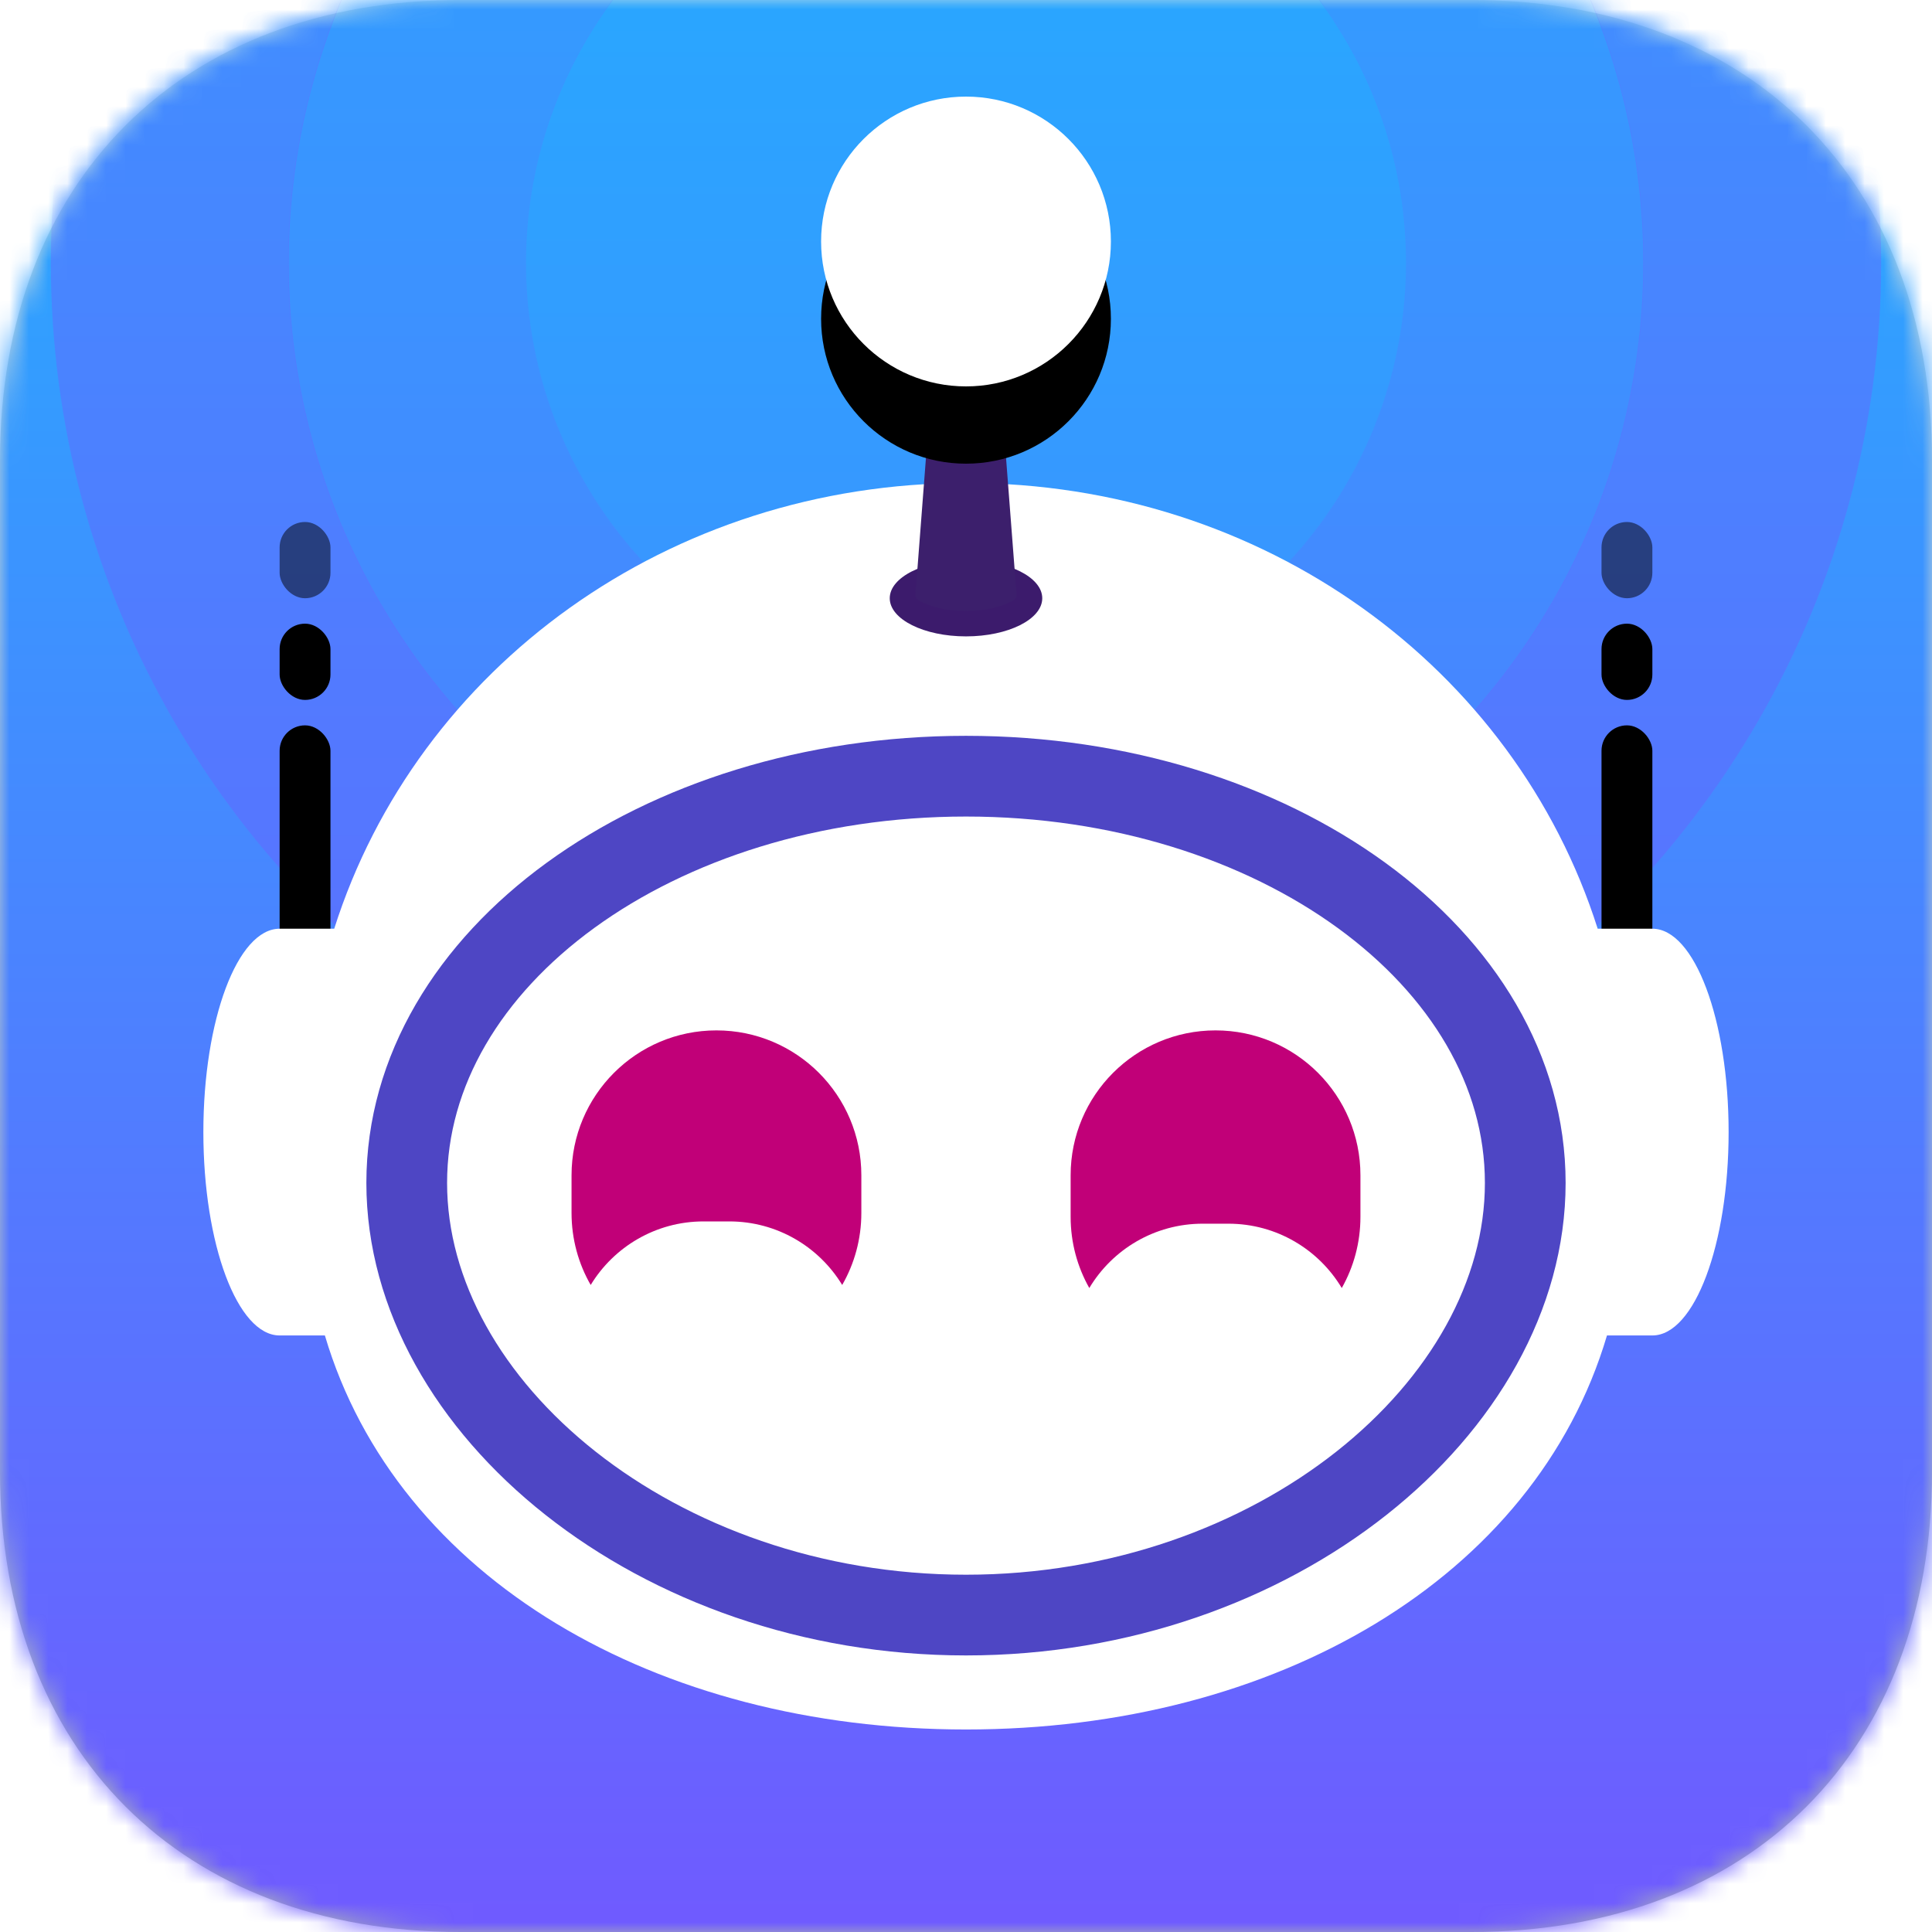 <?xml version="1.0" encoding="UTF-8"?>
<svg width="100px" height="100px" viewBox="0 0 100 100" version="1.1" xmlns="http://www.w3.org/2000/svg" xmlns:xlink="http://www.w3.org/1999/xlink">
    <!-- Generator: Sketch 48.2 (47327) - http://www.bohemiancoding.com/sketch -->
    <title>apollo-about-icon copy 2</title>
    <desc>Created with Sketch.</desc>
    <defs>
        <linearGradient x1="50%" y1="0%" x2="50%" y2="100%" id="linearGradient-1">
            <stop stop-color="#D2E3E7" offset="0%"></stop>
            <stop stop-color="#ABB3B3" offset="100%"></stop>
        </linearGradient>
        <path d="M76.172,1.70455437e-15 C90.625,1.70455437e-15 100,9.375 100,23.828 L100,76.172 C100,90.625 90.625,100 76.172,100 L23.828,100 C9.375,100 0,90.625 0,76.172 L0,23.828 C0,9.375 9.375,1.70455438e-15 23.828,1.70455438e-15 L76.172,1.70455437e-15 Z" id="path-2"></path>
        <linearGradient x1="50%" y1="0%" x2="50%" y2="100%" id="linearGradient-4">
            <stop stop-color="#25ACFF" offset="0%"></stop>
            <stop stop-color="#705AFF" offset="100%"></stop>
        </linearGradient>
        <circle id="path-5" cx="39.474" cy="7.5" r="7.5"></circle>
        <filter x="-73.3%" y="-46.7%" width="246.7%" height="246.7%" filterUnits="objectBoundingBox" id="filter-6">
            <feOffset dx="0" dy="4" in="SourceAlpha" result="shadowOffsetOuter1"></feOffset>
            <feGaussianBlur stdDeviation="3" in="shadowOffsetOuter1" result="shadowBlurOuter1"></feGaussianBlur>
            <feColorMatrix values="0 0 0 0 0   0 0 0 0 0   0 0 0 0 0  0 0 0 0.25 0" type="matrix" in="shadowBlurOuter1"></feColorMatrix>
        </filter>
    </defs>
    <g id="Page-1" stroke="none" stroke-width="1" fill="none" fill-rule="evenodd">
        <g id="apollo-about-icon-copy-2">
            <g id="Group-3">
                <mask id="mask-3" fill="white">
                    <use xlink:href="#path-2"></use>
                </mask>
                <use id="Mask" fill="url(#linearGradient-1)" xlink:href="#path-2"></use>
                <rect id="Rectangle-13" fill="url(#linearGradient-4)" mask="url(#mask-3)" x="0" y="0" width="100" height="100"></rect>
                <circle id="Oval-2-Copy-2" stroke="#339DFF" stroke-width="21.108" opacity="0.6" mask="url(#mask-3)" cx="50" cy="13.596" r="12.253"></circle>
                <circle id="Oval-2-Copy-3" stroke="#527BFF" stroke-width="12.313" opacity="0.6" mask="url(#mask-3)" cx="50" cy="13.596" r="28.931"></circle>
                <circle id="Oval-2-Copy-4" stroke="#7457FF" stroke-width="12.313" opacity="0.6" mask="url(#mask-3)" cx="50" cy="13.596" r="41.212"></circle>
                <g id="Group-2" mask="url(#mask-3)">
                    <g transform="translate(10.526, 5)">
                        <rect id="Rectangle-19" stroke="none" fill="#000000" fill-rule="evenodd" x="72.368" y="32.544" width="2.632" height="11.842" rx="1.316"></rect>
                        <rect id="Rectangle-19-Copy-5" stroke="none" fill="#000000" fill-rule="evenodd" x="3.947" y="32.544" width="2.632" height="11.842" rx="1.316"></rect>
                        <path d="M72.17,43.07 L75,43.07 C77.18,43.07 78.947,47.783 78.947,53.596 C78.947,59.41 77.18,64.123 75,64.123 L72.651,64.123 C68.925,76.706 55.487,84.518 39.474,84.518 C23.461,84.518 10.017,76.706 6.29,64.123 L3.947,64.123 C1.767,64.123 -1.30562228e-13,59.41 -1.30562228e-13,53.596 C-1.30562228e-13,47.783 1.767,43.07 3.947,43.07 L6.773,43.07 C11.075,29.538 24.086,20 39.471,20 C54.856,20 67.871,29.538 72.17,43.07 Z M39.474,78.596 C55.461,78.596 68.421,67.855 68.421,56.228 C68.421,44.601 55.461,35.175 39.474,35.175 C23.486,35.175 10.526,44.601 10.526,56.228 C10.526,67.855 23.486,78.596 39.474,78.596 Z" id="Combined-Shape" stroke="none" fill="#FFFFFF" fill-rule="evenodd"></path>
                        <rect id="Rectangle-19-Copy" stroke="none" fill="#000000" fill-rule="evenodd" x="72.368" y="27.281" width="2.632" height="3.947" rx="1.316"></rect>
                        <rect id="Rectangle-19-Copy-2" stroke="none" fill="#000000" fill-rule="evenodd" opacity="0.5" x="72.368" y="22.018" width="2.632" height="3.947" rx="1.316"></rect>
                        <rect id="Rectangle-19-Copy-4" stroke="none" fill="#000000" fill-rule="evenodd" x="3.947" y="27.281" width="2.632" height="3.947" rx="1.316"></rect>
                        <rect id="Rectangle-19-Copy-3" stroke="none" fill="#000000" fill-rule="evenodd" opacity="0.5" x="3.947" y="22.018" width="2.632" height="3.947" rx="1.316"></rect>
                        <ellipse id="Oval-8" stroke="none" fill="#3C1B6C" fill-rule="evenodd" cx="39.474" cy="25.965" rx="3.947" ry="1.974"></ellipse>
                        <path d="M42.09,25.763 L40.789,8.86 L38.158,8.86 L36.858,25.763 C36.848,25.891 36.913,26.013 37.025,26.075 C37.672,26.44 38.488,26.623 39.474,26.623 C40.459,26.623 41.276,26.44 41.923,26.075 L41.923,26.075 C42.034,26.012 42.1,25.891 42.09,25.763 Z" id="Path-2" stroke="none" fill="#3C1F6C" fill-rule="nonzero"></path>
                        <g id="Combined-Shape" stroke="none" fill="none">
                            <use fill="black" fill-opacity="1" filter="url(#filter-6)" xlink:href="#path-5"></use>
                            <use fill="#FFFFFF" fill-rule="evenodd" xlink:href="#path-5"></use>
                        </g>
                        <path d="M39.474,78.596 C55.461,78.596 68.421,67.855 68.421,56.228 C68.421,44.601 55.461,35.175 39.474,35.175 C23.486,35.175 10.526,44.601 10.526,56.228 C10.526,67.855 23.486,78.596 39.474,78.596 Z" id="Oval-5-Copy" stroke="#4E46C4" stroke-width="4.178" fill="#FFFFFF" fill-rule="evenodd"></path>
                        <path d="M33.066,61.51 C31.867,59.538 29.698,58.22 27.221,58.22 L25.893,58.22 C23.416,58.22 21.247,59.538 20.048,61.51 C19.417,60.412 19.057,59.139 19.057,57.782 L19.057,55.833 C19.057,51.691 22.415,48.333 26.557,48.333 C30.699,48.333 34.057,51.691 34.057,55.833 L34.057,57.782 C34.057,59.139 33.697,60.412 33.066,61.51 Z" id="Combined-Shape" stroke="none" fill="#C10078" fill-rule="evenodd"></path>
                        <path d="M58.924,61.668 C57.73,59.673 55.548,58.338 53.054,58.338 L51.726,58.338 C49.232,58.338 47.05,59.673 45.856,61.668 C45.241,60.58 44.89,59.323 44.89,57.984 L44.89,55.833 C44.89,51.691 48.248,48.333 52.39,48.333 C56.532,48.333 59.89,51.691 59.89,55.833 L59.89,57.984 C59.89,59.323 59.539,60.58 58.924,61.668 Z" id="Combined-Shape" stroke="none" fill="#C10078" fill-rule="evenodd"></path>
                    </g>
                </g>
            </g>
        </g>
    </g>
</svg>